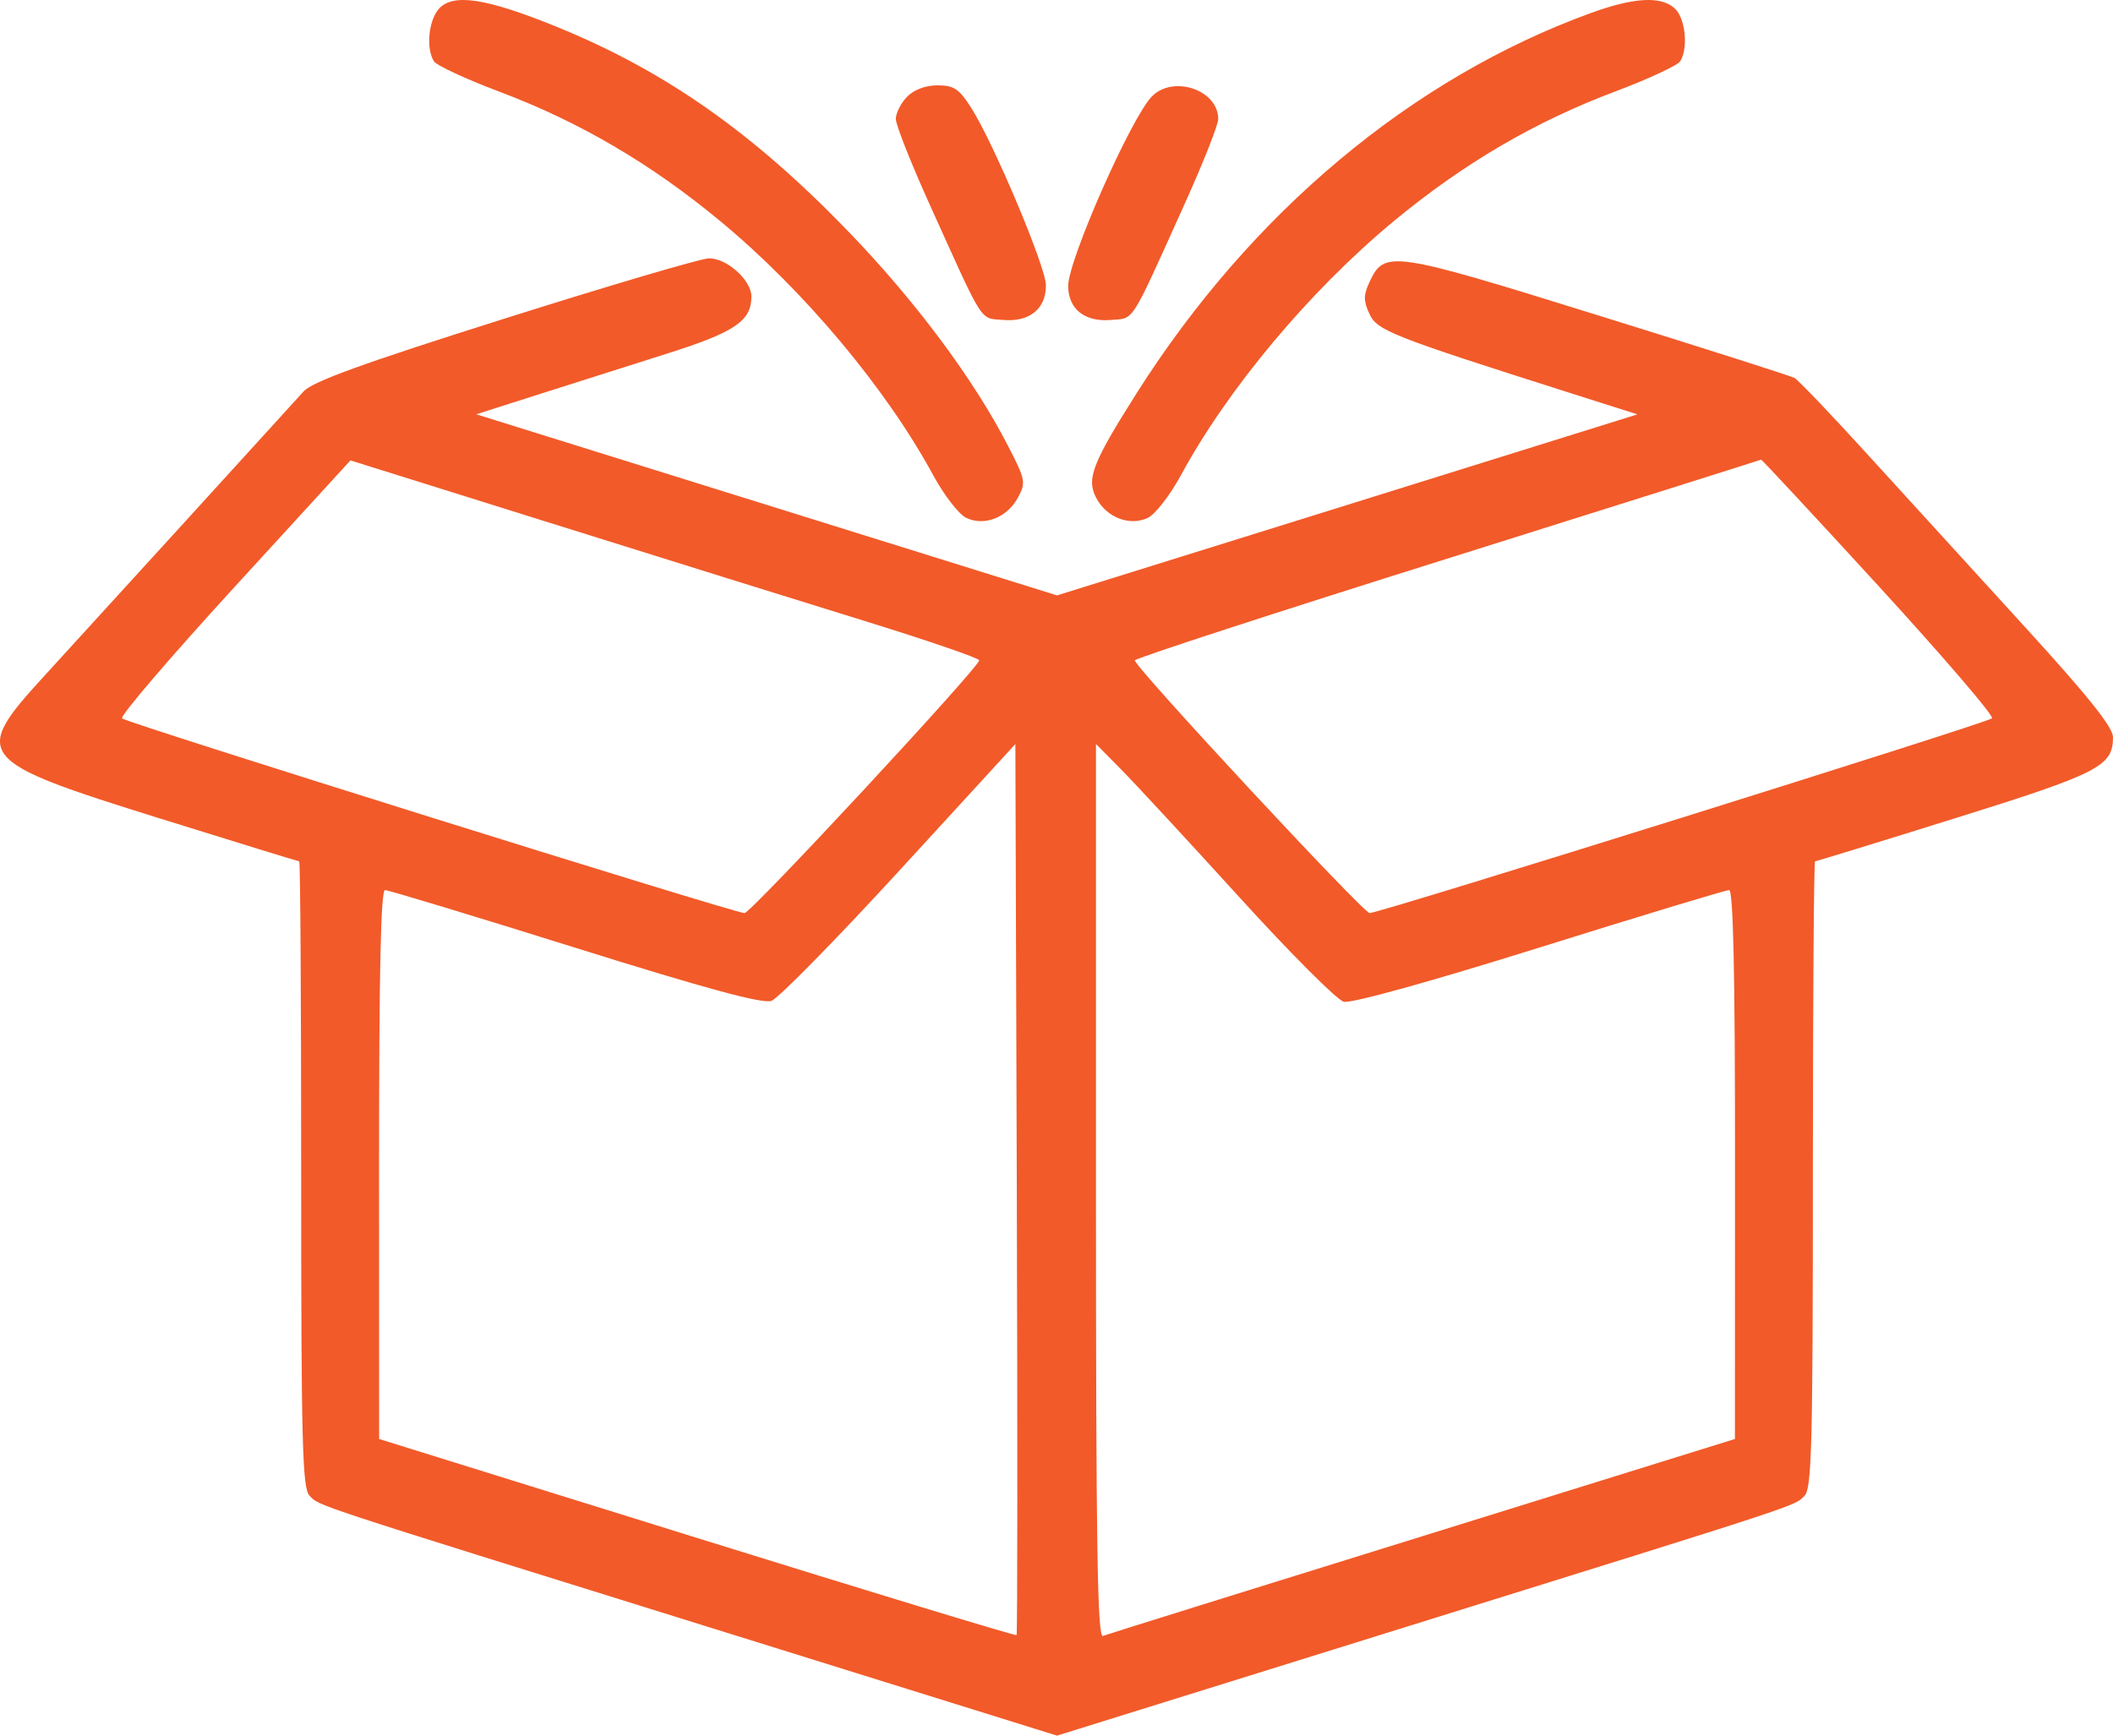 <svg width="28" height="23" viewBox="0 0 28 23" fill="none"
    xmlns="http://www.w3.org/2000/svg">
    <path fill-rule="evenodd" clip-rule="evenodd" d="M5.814 0.119C5.679 0.274 5.644 0.641 5.749 0.811C5.782 0.866 6.169 1.046 6.608 1.211C7.675 1.612 8.624 2.167 9.55 2.935C10.658 3.853 11.743 5.149 12.366 6.297C12.51 6.563 12.707 6.817 12.805 6.863C13.046 6.977 13.347 6.858 13.489 6.594C13.597 6.395 13.59 6.359 13.357 5.907C12.903 5.025 12.135 3.993 11.245 3.071C9.977 1.757 8.816 0.942 7.379 0.356C6.441 -0.026 6 -0.093 5.814 0.119ZM21.077 0.174C18.707 1.037 16.578 2.819 15.063 5.209C14.47 6.145 14.392 6.35 14.53 6.605C14.668 6.86 14.972 6.975 15.21 6.863C15.307 6.817 15.505 6.563 15.649 6.297C16.271 5.149 17.357 3.853 18.464 2.935C19.391 2.167 20.339 1.612 21.407 1.211C21.846 1.046 22.232 0.866 22.266 0.811C22.374 0.635 22.334 0.245 22.195 0.114C22.014 -0.056 21.654 -0.036 21.077 0.174ZM12.019 1.283C11.938 1.367 11.871 1.499 11.871 1.577C11.871 1.655 12.071 2.16 12.315 2.7C13.052 4.331 12.977 4.212 13.296 4.24C13.644 4.269 13.86 4.093 13.86 3.781C13.86 3.539 13.165 1.889 12.866 1.423C12.709 1.177 12.639 1.131 12.423 1.131C12.264 1.131 12.11 1.189 12.019 1.283ZM15.262 1.28C14.985 1.567 14.155 3.447 14.155 3.788C14.155 4.094 14.373 4.269 14.718 4.24C15.038 4.212 14.963 4.331 15.699 2.7C15.943 2.16 16.143 1.655 16.143 1.577C16.143 1.19 15.544 0.989 15.262 1.28ZM6.683 4.223C4.823 4.81 4.142 5.057 4.025 5.185C3.76 5.479 1.194 8.293 0.588 8.956C-0.382 10.016 -0.329 10.082 2.106 10.842C3.114 11.156 3.951 11.414 3.965 11.414C3.98 11.414 3.991 13.28 3.991 15.56C3.991 19.127 4.007 19.722 4.101 19.819C4.238 19.96 4.02 19.889 9.46 21.583L14.007 23L18.555 21.583C23.995 19.889 23.777 19.96 23.914 19.819C24.008 19.722 24.023 19.127 24.023 15.56C24.023 13.28 24.036 11.414 24.052 11.414C24.067 11.414 24.904 11.157 25.911 10.842C27.817 10.247 28 10.153 28 9.768C28 9.638 27.67 9.225 26.84 8.316C26.202 7.617 25.272 6.597 24.773 6.05C24.275 5.502 23.827 5.033 23.779 5.008C23.731 4.982 22.555 4.607 21.165 4.175C18.426 3.323 18.345 3.312 18.146 3.741C18.067 3.912 18.067 3.986 18.146 4.158C18.247 4.38 18.432 4.453 20.817 5.211L21.698 5.491L17.853 6.691L14.007 7.89L10.159 6.69L6.311 5.49L7.158 5.22C7.624 5.072 8.393 4.828 8.867 4.677C9.741 4.399 9.957 4.251 9.957 3.929C9.957 3.71 9.624 3.415 9.389 3.424C9.276 3.429 8.058 3.788 6.683 4.223ZM11.448 8.226C12.289 8.486 12.976 8.722 12.976 8.75C12.976 8.842 9.951 12.1 9.866 12.1C9.734 12.1 1.678 9.58 1.617 9.52C1.588 9.49 2.256 8.709 3.103 7.784L4.644 6.101L7.282 6.927C8.733 7.382 10.607 7.966 11.448 8.226ZM24.901 7.774C25.753 8.705 26.427 9.49 26.397 9.519C26.336 9.579 18.278 12.1 18.15 12.1C18.066 12.1 15.038 8.841 15.038 8.751C15.038 8.725 16.902 8.117 19.181 7.402C21.459 6.686 23.329 6.096 23.337 6.091C23.344 6.086 24.048 6.843 24.901 7.774ZM13.471 21.668C13.459 21.681 11.553 21.101 9.236 20.38L5.024 19.069L5.023 15.432C5.023 12.88 5.046 11.795 5.102 11.795C5.146 11.795 6.279 12.138 7.62 12.558C9.36 13.103 10.105 13.305 10.223 13.263C10.314 13.23 11.078 12.452 11.922 11.532L13.455 9.86L13.474 15.753C13.484 18.994 13.483 21.656 13.471 21.668ZM16.419 11.885C17.093 12.627 17.717 13.252 17.807 13.275C17.904 13.3 18.951 13.01 20.401 12.556C21.739 12.137 22.869 11.795 22.913 11.795C22.968 11.795 22.992 12.88 22.991 15.432L22.99 19.069L18.849 20.357C16.571 21.064 14.665 21.659 14.615 21.679C14.542 21.706 14.523 20.496 14.523 15.786V9.859L14.858 10.198C15.043 10.385 15.745 11.144 16.419 11.885Z" fill="#F25A29"/>
</svg>
